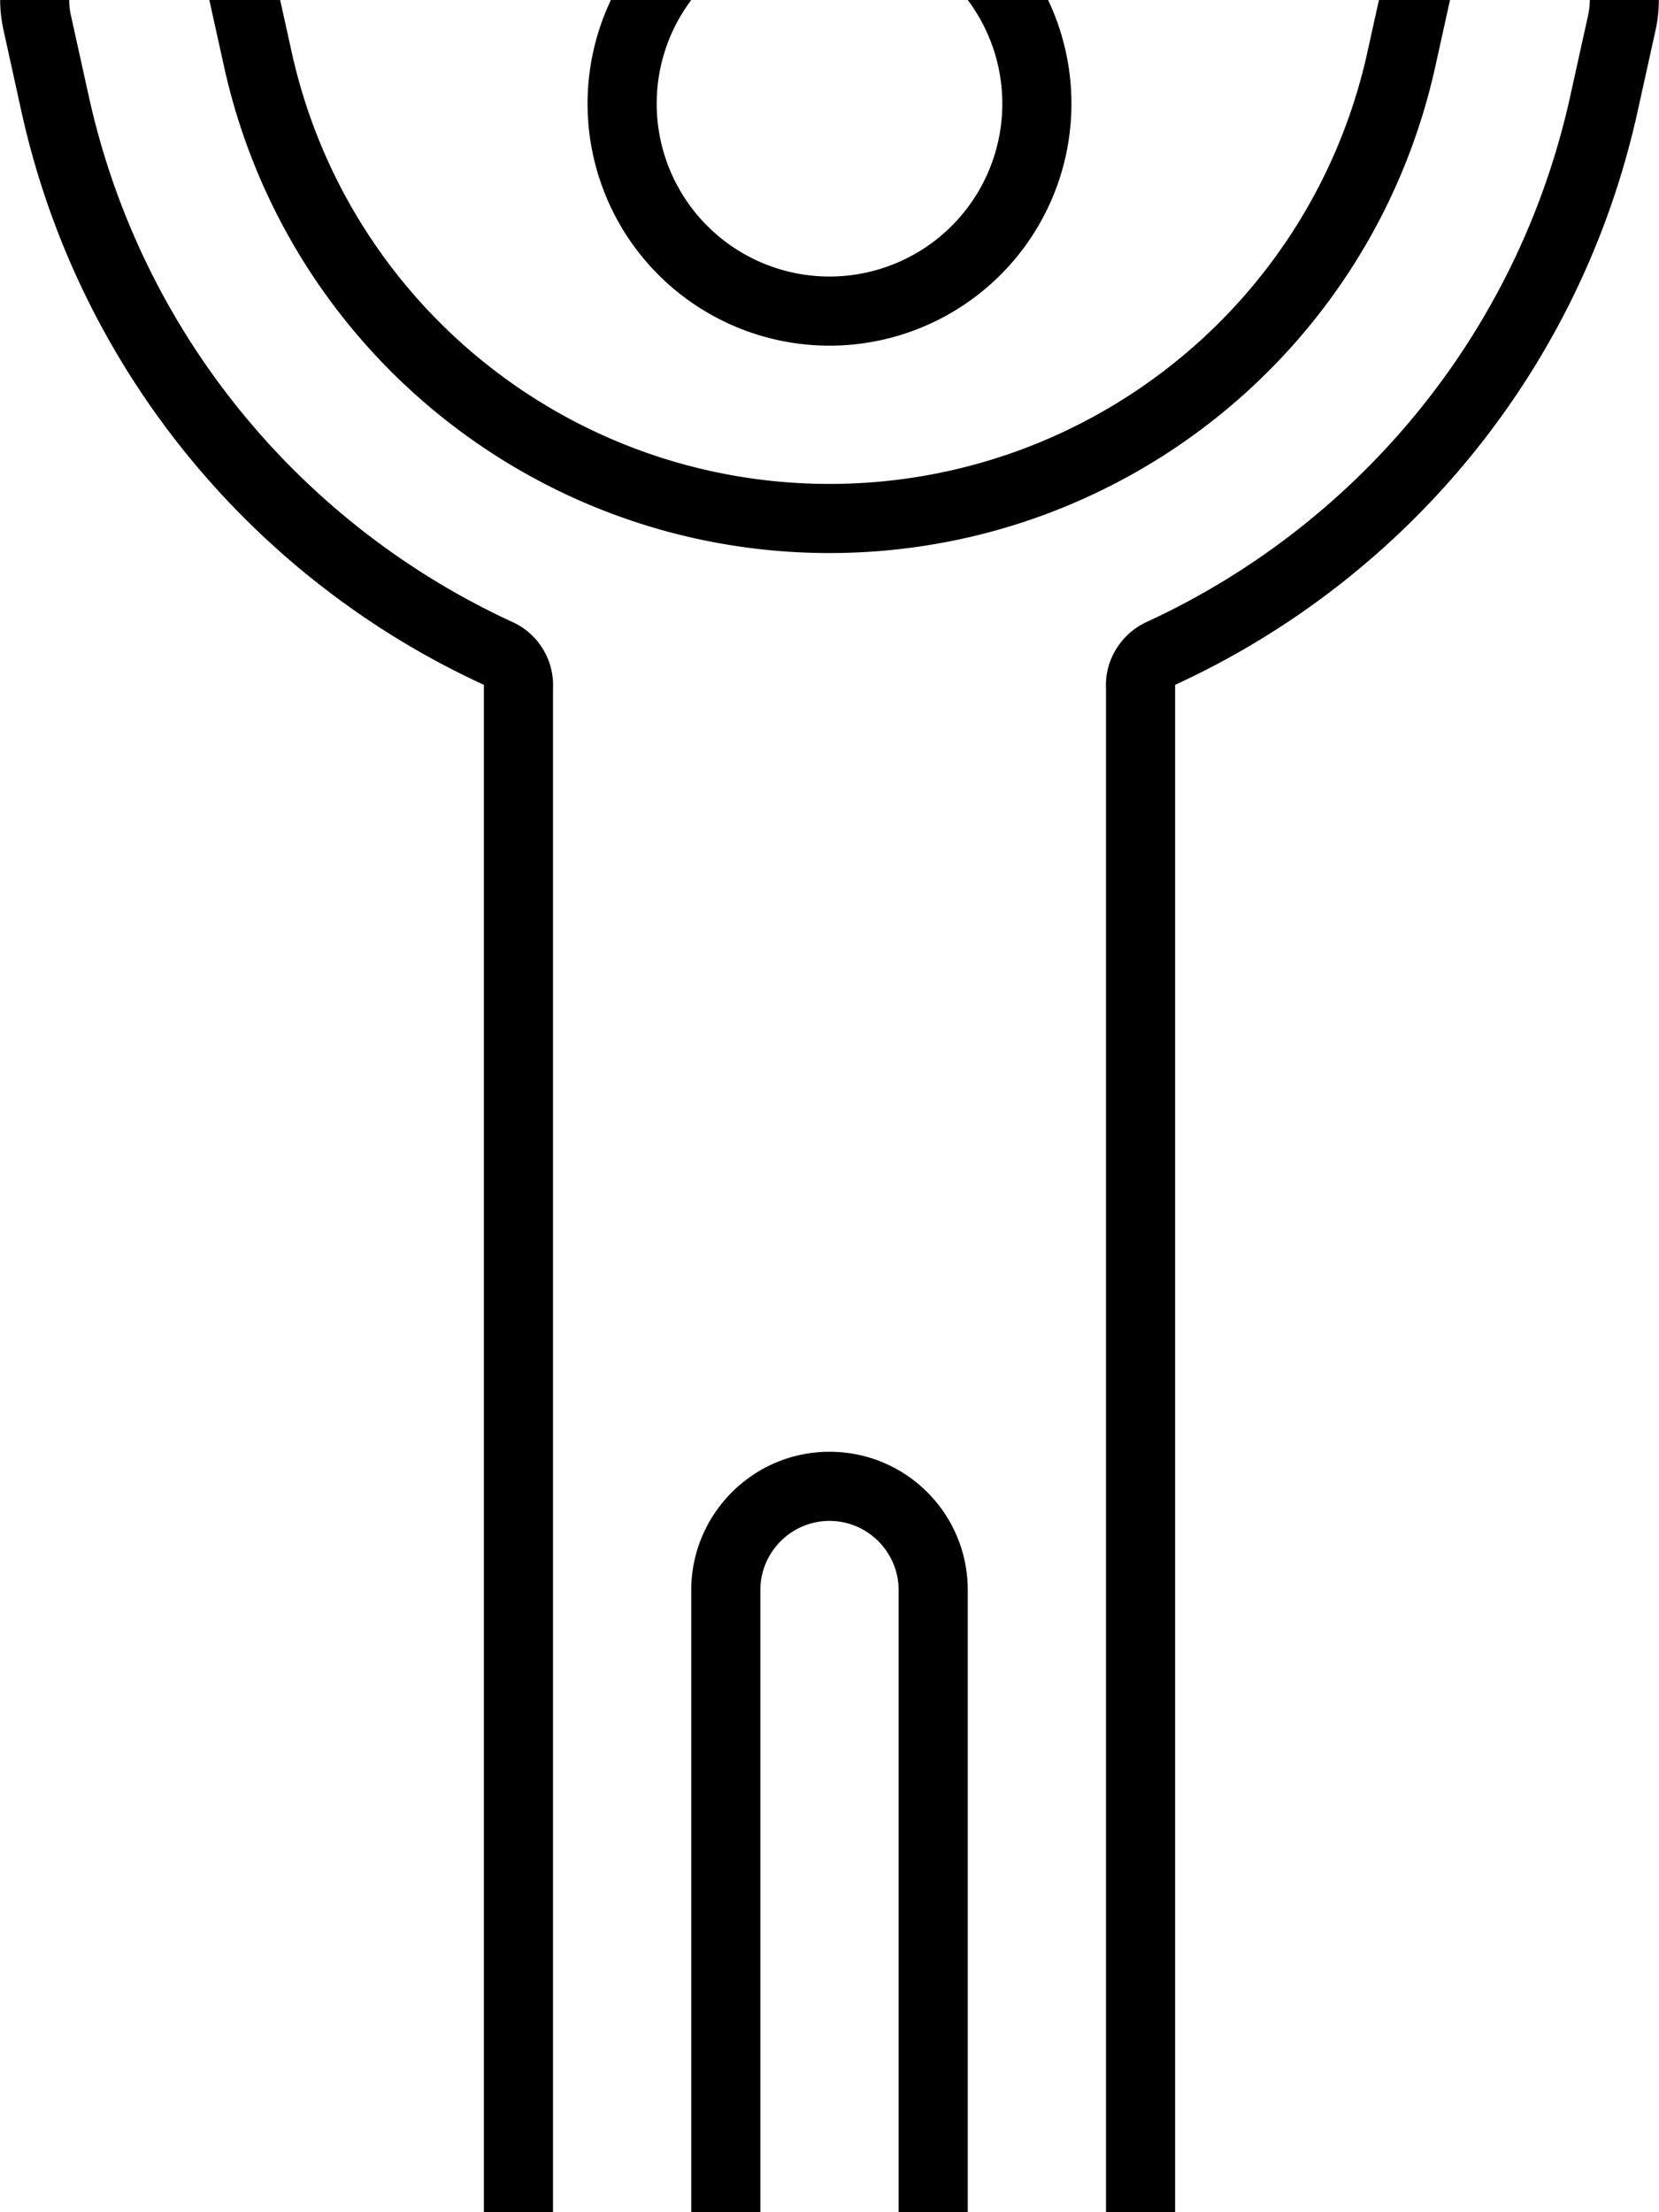<svg fill="currentColor" xmlns="http://www.w3.org/2000/svg" viewBox="0 0 384 512"><!--! Font Awesome Pro 7.1.0 by @fontawesome - https://fontawesome.com License - https://fontawesome.com/license (Commercial License) Copyright 2025 Fonticons, Inc. --><path fill="currentColor" d="M256 159.3c-.3-6.5 3.4-12.5 9.3-15.3 48.7-22.4 85.9-66.5 98.1-121.5l4.2-19c1.9-8.6-3.5-17.2-12.1-19.1s-17.2 3.5-19.1 12.1l-4.2 19C317.6 81.3 259.3 128 192 128S66.5 81.3 51.9 15.6l-4.2-19c-1.9-8.6-10.5-14.1-19.1-12.1S14.5-5.2 16.4 3.5l4.2 19c12.2 55 49.4 99.1 98.1 121.5 5.9 2.7 9.6 8.8 9.3 15.3 0 .2 0 .5 0 .7l0 352c0 8.8 7.2 16 16 16s16-7.2 16-16l0-144c0-.2 0-.3 0-.5 .3-17.4 14.5-31.5 32-31.5 17.7 0 32 14.3 32 32l0 .4 0 143.6c0 8.8 7.2 16 16 16s16-7.2 16-16l0-352c0-.3 0-.5 0-.7zM208 368.4l0-.4c0-8.8-7.2-16-16-16s-16 7.2-16 16l0 0 0 144c0 17.7-14.3 32-32 32s-32-14.3-32-32l0-352c0-.5 0-1 0-1.5-53.1-24.4-93.7-72.6-107-132.5L.8 6.9c-3.8-17.3 7-34.3 24.3-38.2s34.3 7 38.2 24.3l4.2 19C80.4 70.5 132.2 112 192 112S303.6 70.5 316.5 12.1l4.2-19c3.8-17.3 20.9-28.1 38.2-24.3s28.1 20.9 24.3 38.2L379 26c-13.3 60-53.9 108.1-107 132.5 0 .5 0 1 0 1.5l0 352c0 17.7-14.3 32-32 32s-32-14.3-32-32l0-143.6zM192 64a40 40 0 1 0 0-80 40 40 0 1 0 0 80zm0-96a56 56 0 1 1 0 112 56 56 0 1 1 0-112z"/></svg>